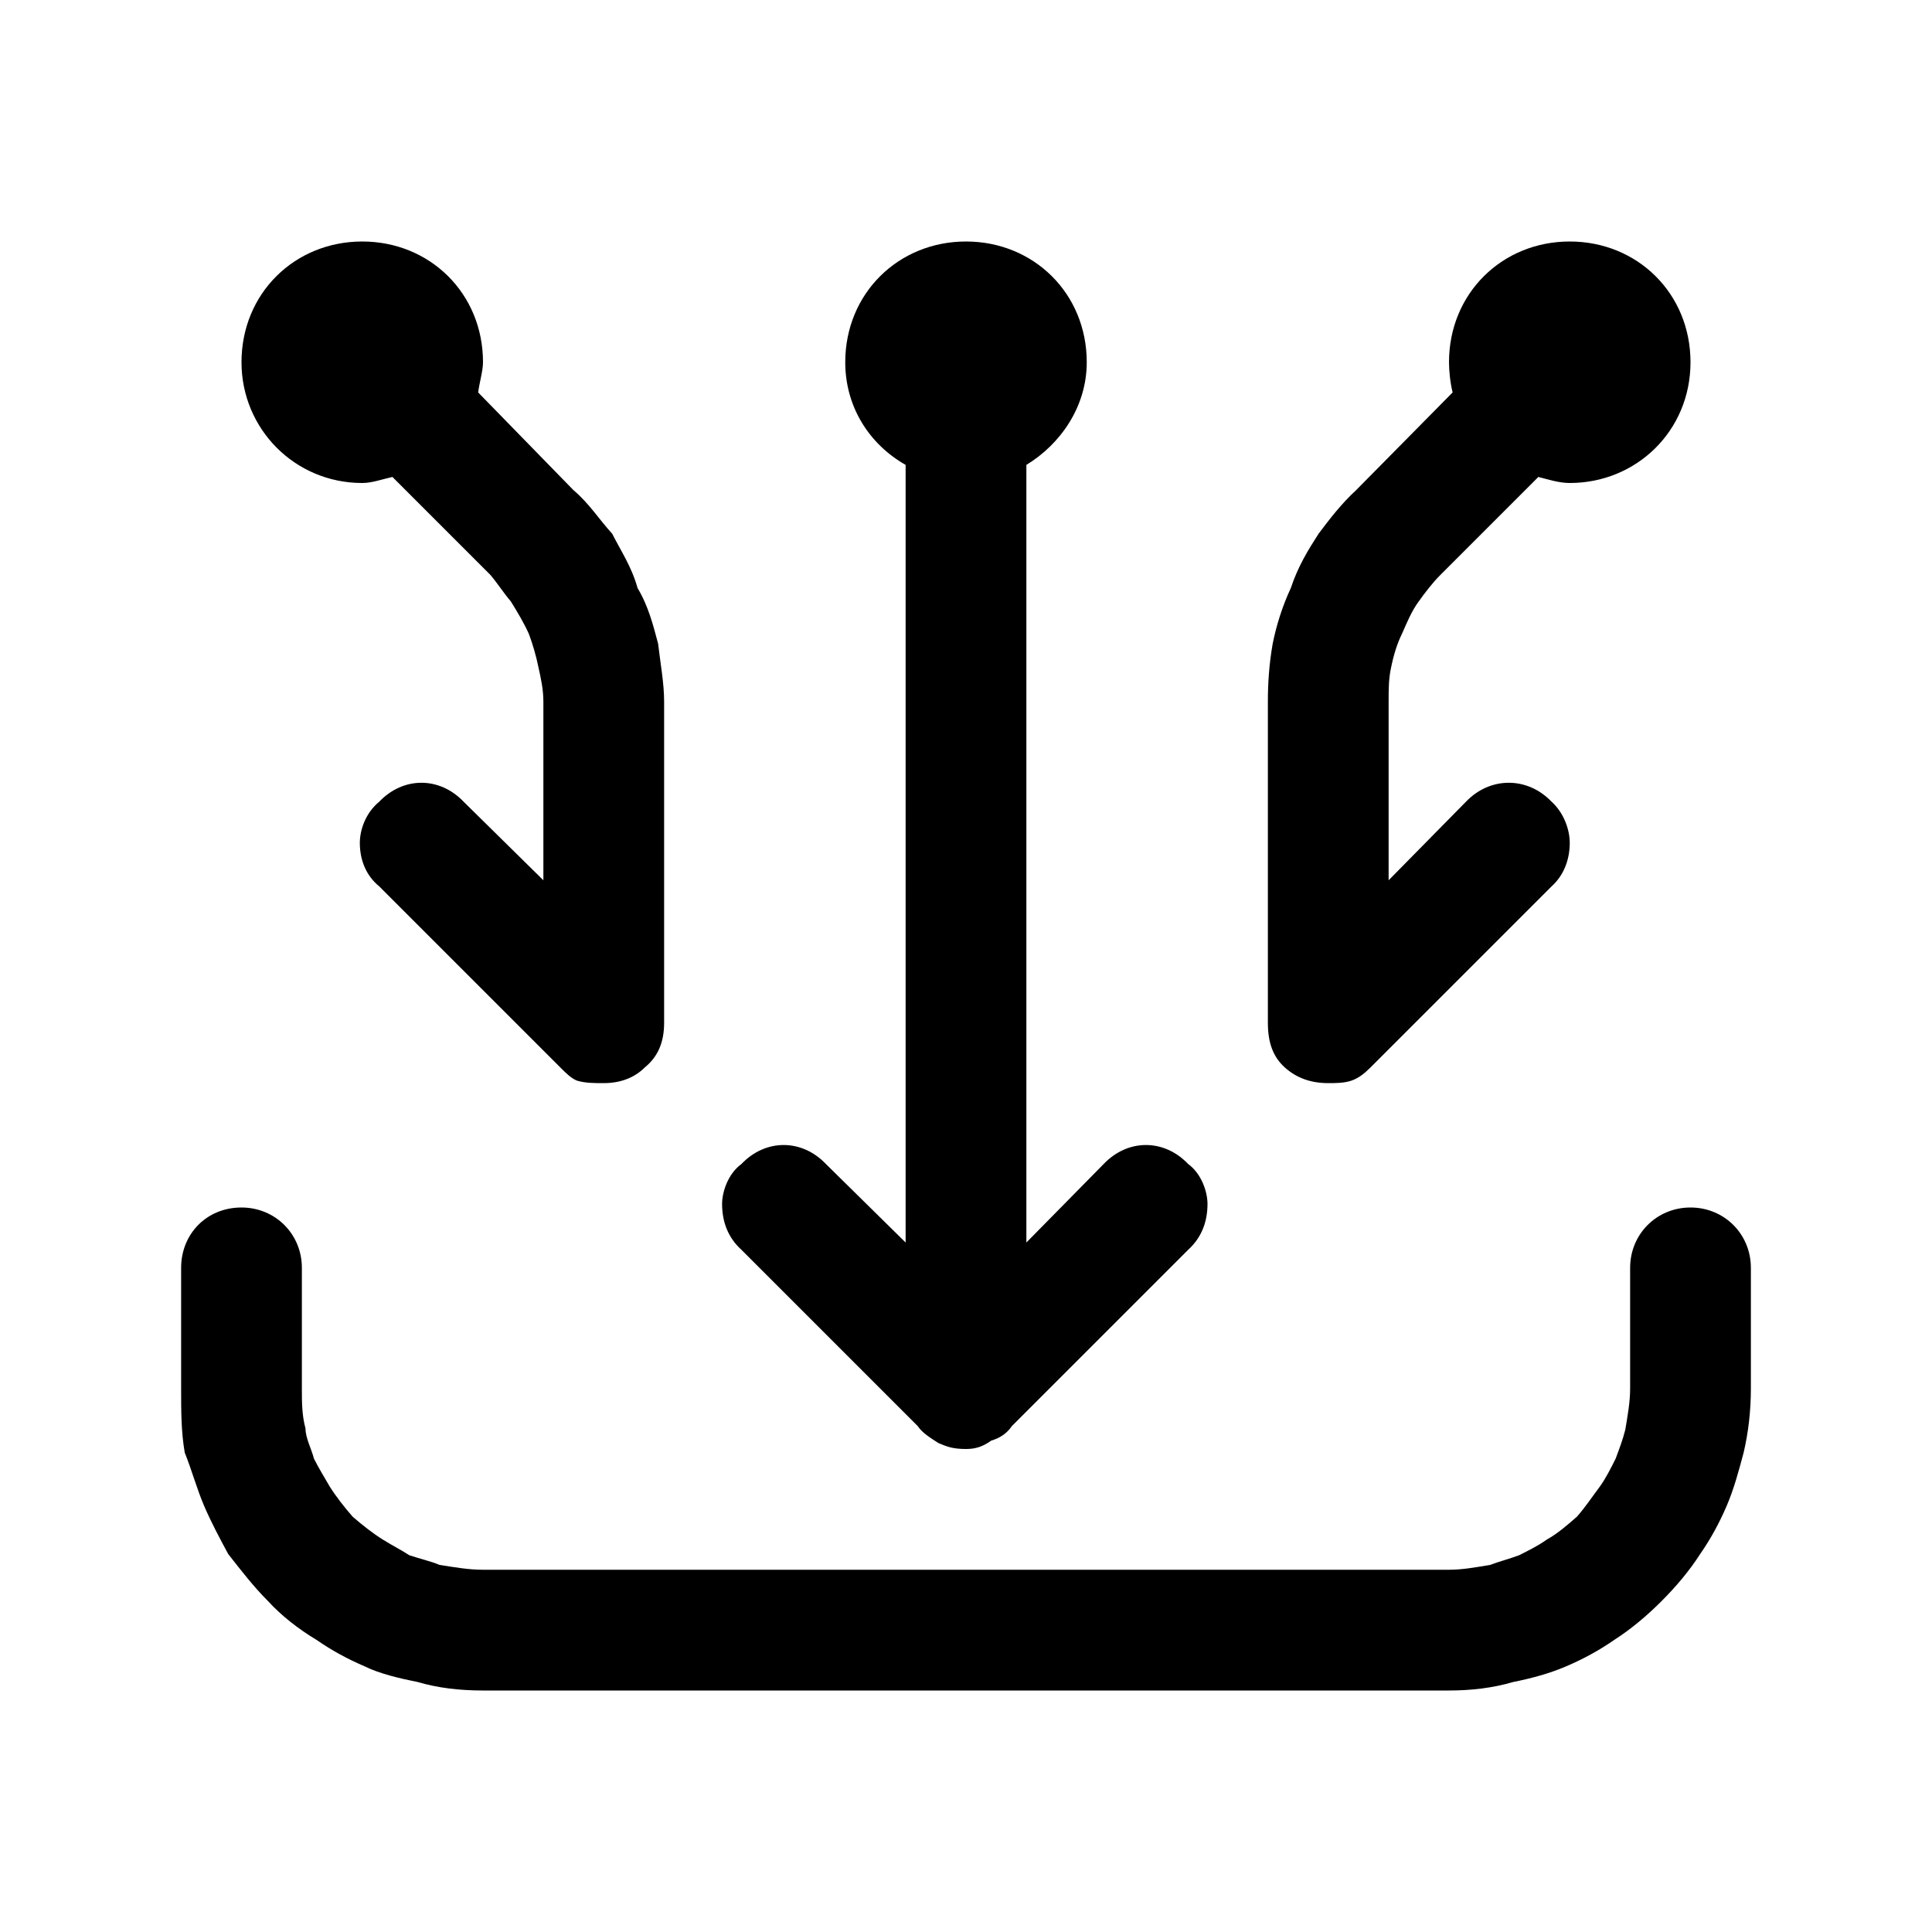 <svg width="16" height="16" viewBox="0 0 16 16" fill="none" xmlns="http://www.w3.org/2000/svg" xmlns:xlink="http://www.w3.org/1999/xlink">
	<desc>
			Created with Pixso.
	</desc>
	<defs>
		<clipPath id="clip225_870">
			<rect id="数据采集-data-collection" width="16" height="16" fill="white" fill-opacity="0"/>
		</clipPath>
	</defs>
	<rect id="107.2#数据采集-collect-data" width="16" height="16" fill="#FFFFFF" fill-opacity="0"/>
	<g clip-path="url(#clip225_870)">
		<path id="_矢量-204" d="M2 3C2 2.43 2.44 2 3 2C3.56 2 4 2.43 4 3C4 3.07 3.97 3.17 3.96 3.25L4.75 4.06C4.88 4.17 4.96 4.3 5.07 4.42C5.14 4.56 5.23 4.69 5.28 4.87C5.37 5.02 5.41 5.18 5.45 5.33C5.47 5.5 5.5 5.66 5.5 5.81L5.5 8.47C5.5 8.63 5.45 8.75 5.34 8.84C5.25 8.93 5.13 8.97 5 8.97C4.92 8.97 4.85 8.97 4.78 8.95C4.73 8.93 4.69 8.89 4.64 8.84L3.14 7.34C3.03 7.25 2.98 7.12 2.98 6.98C2.98 6.87 3.03 6.73 3.14 6.64C3.34 6.43 3.64 6.43 3.84 6.64L4.5 7.29L4.5 5.81C4.5 5.71 4.48 5.62 4.46 5.53C4.44 5.43 4.41 5.33 4.38 5.25C4.34 5.16 4.28 5.06 4.23 4.98C4.17 4.91 4.12 4.83 4.06 4.76L3.25 3.95C3.16 3.97 3.08 4 3 4C2.44 4 2 3.55 2 3ZM7 3C7 2.43 7.44 2 8 2C8.56 2 9 2.43 9 3C9 3.37 8.78 3.68 8.5 3.85L8.5 10.29L9.14 9.64C9.34 9.43 9.64 9.43 9.84 9.64C9.95 9.72 10 9.87 10 9.97C10 10.12 9.95 10.25 9.84 10.35L8.38 11.81C8.34 11.87 8.28 11.91 8.21 11.93C8.14 11.98 8.08 12 8 12C7.89 12 7.84 11.98 7.77 11.95C7.71 11.91 7.64 11.87 7.6 11.81L6.14 10.35C6.03 10.25 5.98 10.12 5.98 9.97C5.98 9.87 6.03 9.72 6.14 9.64C6.34 9.43 6.64 9.43 6.84 9.64L7.5 10.29L7.5 3.85C7.2 3.68 7 3.37 7 3ZM12 3C12 2.43 12.44 2 13 2C13.56 2 14 2.43 14 3C14 3.57 13.55 4 13 4C12.91 4 12.82 3.97 12.74 3.95L11.93 4.76C11.86 4.83 11.8 4.91 11.75 4.98C11.69 5.06 11.65 5.16 11.61 5.25C11.57 5.33 11.54 5.43 11.52 5.53C11.5 5.62 11.5 5.71 11.5 5.81L11.5 7.29L12.14 6.64C12.34 6.43 12.65 6.43 12.85 6.64C12.95 6.73 13 6.87 13 6.98C13 7.12 12.95 7.25 12.85 7.34L11.35 8.84C11.3 8.89 11.25 8.93 11.19 8.95C11.13 8.97 11.06 8.97 11 8.97C10.86 8.97 10.74 8.93 10.64 8.84C10.54 8.75 10.5 8.63 10.5 8.47L10.5 5.81C10.5 5.66 10.51 5.5 10.54 5.33C10.57 5.18 10.62 5.02 10.69 4.87C10.75 4.69 10.83 4.56 10.92 4.42C11.01 4.3 11.11 4.17 11.23 4.06L12.03 3.25C12.01 3.17 12 3.07 12 3ZM2 10C2.28 10 2.5 10.22 2.5 10.5L2.5 11.5C2.5 11.61 2.5 11.72 2.53 11.83C2.53 11.91 2.58 12 2.6 12.08C2.64 12.16 2.69 12.24 2.73 12.31C2.78 12.39 2.85 12.48 2.92 12.56C3 12.63 3.09 12.7 3.17 12.75C3.25 12.8 3.33 12.84 3.39 12.88C3.48 12.91 3.57 12.93 3.64 12.96C3.77 12.98 3.88 13 4 13L12 13C12.11 13 12.22 12.98 12.34 12.96C12.42 12.93 12.5 12.91 12.58 12.88C12.66 12.84 12.74 12.8 12.81 12.75C12.9 12.7 12.98 12.63 13.06 12.56C13.13 12.48 13.19 12.39 13.25 12.31C13.3 12.24 13.34 12.16 13.38 12.08C13.41 12 13.44 11.92 13.46 11.84C13.48 11.72 13.5 11.61 13.5 11.5L13.5 10.5C13.5 10.22 13.72 10 14 10C14.28 10 14.5 10.22 14.5 10.5L14.5 11.5C14.5 11.68 14.48 11.86 14.44 12.03C14.4 12.18 14.36 12.33 14.3 12.47C14.24 12.61 14.17 12.74 14.08 12.87C13.99 13.01 13.88 13.14 13.76 13.26C13.64 13.38 13.51 13.49 13.37 13.58C13.24 13.67 13.11 13.74 12.97 13.8C12.83 13.86 12.68 13.9 12.53 13.93C12.36 13.98 12.18 14 12 14L4 14C3.81 14 3.63 13.98 3.46 13.93C3.31 13.9 3.14 13.86 3.02 13.8C2.88 13.74 2.75 13.67 2.62 13.58C2.47 13.49 2.33 13.38 2.22 13.26C2.1 13.14 2 13.01 1.89 12.87C1.82 12.74 1.75 12.61 1.69 12.47C1.63 12.33 1.59 12.18 1.53 12.03C1.5 11.86 1.5 11.68 1.5 11.5L1.5 10.5C1.5 10.22 1.71 10 2 10Z" fill="currentColor" fill-opacity="1" fill-rule="evenodd"/>
	</g>
</svg>
